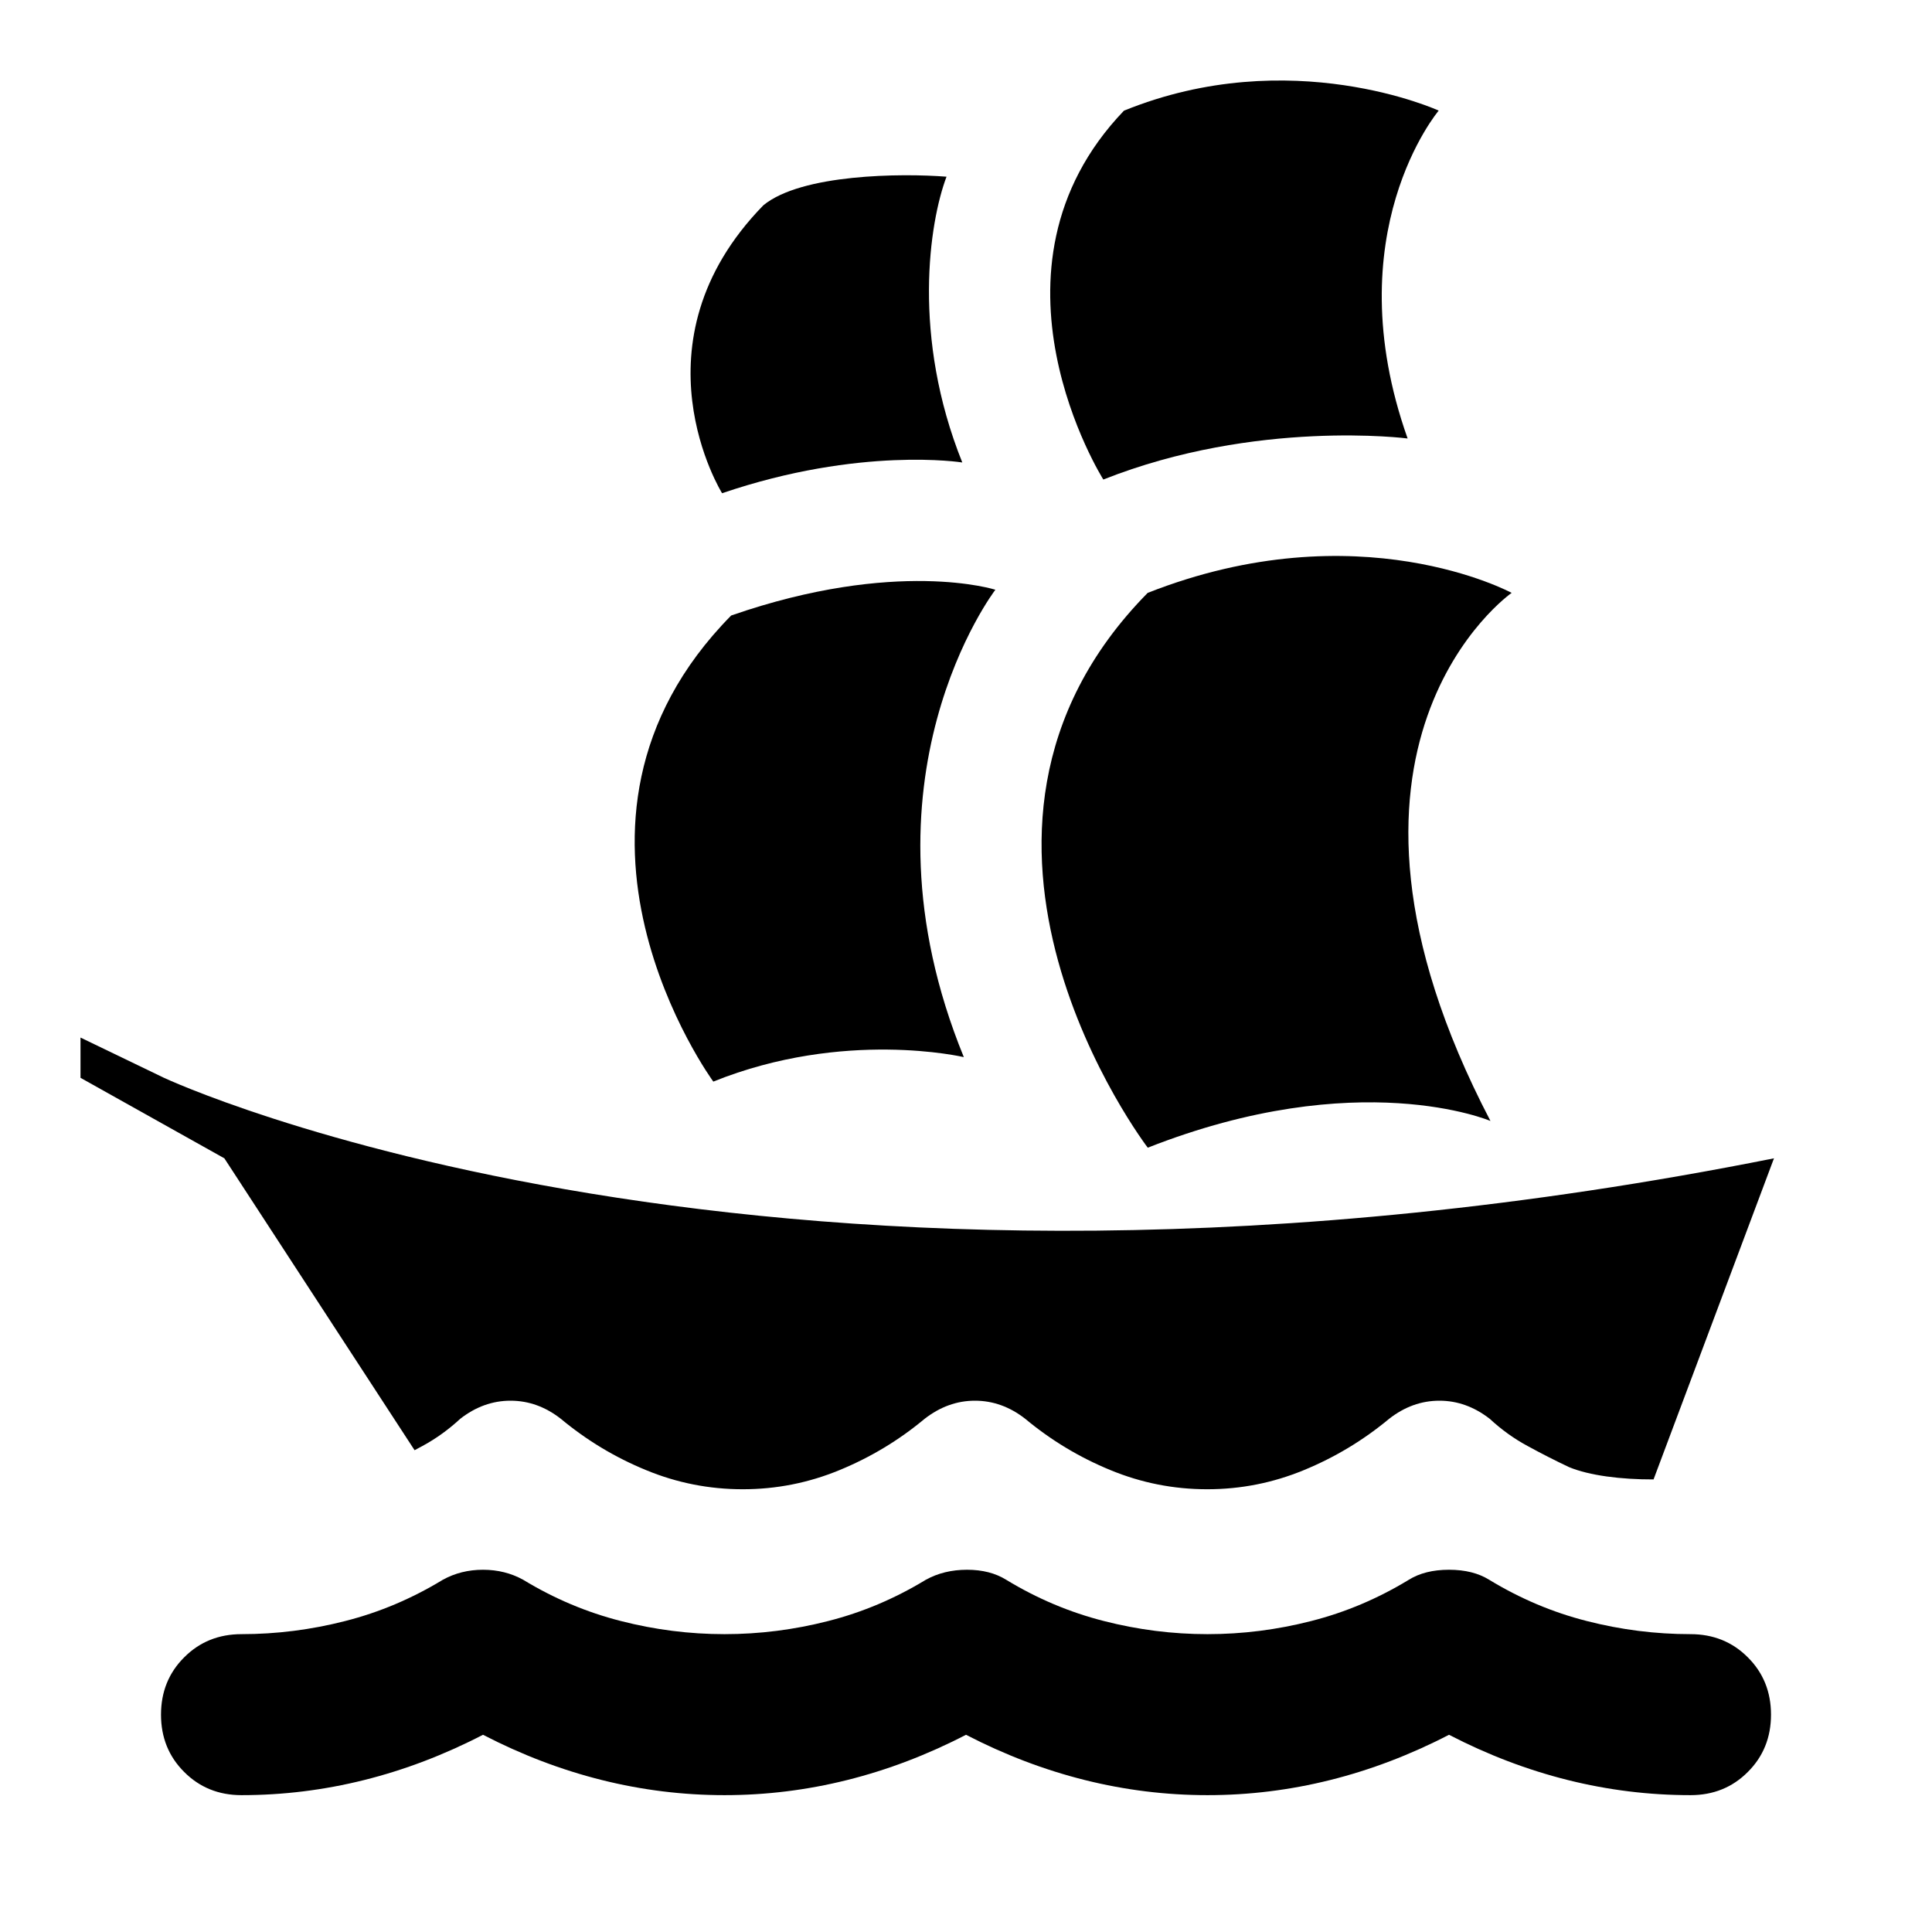 <svg width="24" height="24" viewBox="0 0 24 24"  xmlns="http://www.w3.org/2000/svg">
<path d="M13.706 5.957C13.706 5.957 12.063 3.355 13.962 1.375C16.034 0.532 17.872 1.374 17.872 1.374C17.872 1.374 16.582 2.898 17.486 5.447C17.486 5.447 15.607 5.203 13.706 5.957Z" fill="currentColor"/>
<path d="M8.97 6.127C8.97 6.127 7.81 4.264 9.483 2.55C9.956 2.161 11.197 2.151 11.758 2.195C11.543 2.765 11.326 4.183 11.954 5.745C11.954 5.745 10.688 5.542 8.97 6.127Z" fill="currentColor"/>
<path d="M14.257 7.365C11.29 10.375 14.258 14.257 14.258 14.257C16.878 13.226 18.515 13.925 18.515 13.925C16.076 9.253 18.778 7.365 18.778 7.365C18.778 7.365 16.877 6.333 14.257 7.365Z" fill="currentColor"/>
<path d="M8.861 13.436C8.861 13.436 6.522 10.243 9.083 7.646C11.139 6.932 12.365 7.326 12.365 7.326C12.365 7.326 10.56 9.677 11.973 13.132C11.973 13.132 10.487 12.781 8.861 13.436Z" fill="currentColor"/>
<path d="M22.037 14.389C9.5 16.889 2.037 13.389 2.037 13.389L1 12.889V13.389L2.787 14.389L5.15 18.015C5.183 17.998 5.216 17.98 5.249 17.962C5.417 17.871 5.573 17.758 5.717 17.625C5.909 17.475 6.118 17.4 6.342 17.4C6.567 17.4 6.775 17.475 6.967 17.625C7.288 17.892 7.64 18.104 8.025 18.262C8.409 18.421 8.81 18.5 9.227 18.5C9.643 18.5 10.044 18.421 10.429 18.262C10.813 18.104 11.166 17.892 11.486 17.625C11.679 17.475 11.887 17.4 12.111 17.4C12.336 17.4 12.544 17.475 12.736 17.625C13.057 17.892 13.409 18.104 13.794 18.262C14.179 18.421 14.579 18.5 14.996 18.5C15.413 18.5 15.813 18.421 16.198 18.262C16.582 18.104 16.935 17.892 17.256 17.625C17.448 17.475 17.656 17.4 17.881 17.4C18.105 17.4 18.313 17.475 18.506 17.625C18.65 17.758 18.806 17.871 18.975 17.962C19.143 18.054 19.315 18.142 19.491 18.225C19.744 18.33 20.136 18.379 20.541 18.378L22.037 14.389Z" fill="currentColor"/>
<path d="M4.525 22.112C4.025 22.237 3.517 22.3 3 22.3C2.717 22.3 2.479 22.204 2.288 22.012C2.096 21.821 2 21.583 2 21.3C2 21.017 2.096 20.779 2.288 20.588C2.479 20.396 2.717 20.3 3 20.3C3.433 20.3 3.863 20.246 4.288 20.137C4.713 20.029 5.117 19.858 5.5 19.625C5.65 19.542 5.817 19.5 6 19.5C6.183 19.5 6.35 19.542 6.5 19.625C6.883 19.858 7.288 20.029 7.713 20.137C8.138 20.246 8.567 20.3 9 20.3C9.433 20.3 9.863 20.246 10.288 20.137C10.713 20.029 11.117 19.858 11.5 19.625C11.65 19.542 11.821 19.5 12.013 19.5C12.204 19.5 12.367 19.542 12.5 19.625C12.883 19.858 13.288 20.029 13.713 20.137C14.138 20.246 14.567 20.3 15 20.3C15.433 20.3 15.863 20.246 16.288 20.137C16.713 20.029 17.117 19.858 17.5 19.625C17.633 19.542 17.8 19.5 18 19.5C18.2 19.5 18.367 19.542 18.5 19.625C18.883 19.858 19.287 20.029 19.712 20.137C20.137 20.246 20.567 20.3 21 20.3C21.283 20.3 21.521 20.396 21.712 20.588C21.904 20.779 22 21.017 22 21.3C22 21.583 21.904 21.821 21.712 22.012C21.521 22.204 21.283 22.3 21 22.3C20.483 22.3 19.975 22.237 19.475 22.112C18.975 21.987 18.483 21.8 18 21.55C17.517 21.8 17.025 21.987 16.525 22.112C16.025 22.237 15.517 22.3 15 22.3C14.483 22.3 13.975 22.237 13.475 22.112C12.975 21.987 12.483 21.8 12 21.55C11.517 21.8 11.025 21.987 10.525 22.112C10.025 22.237 9.517 22.3 9 22.3C8.483 22.3 7.975 22.237 7.475 22.112C6.975 21.987 6.483 21.8 6 21.55C5.517 21.8 5.025 21.987 4.525 22.112Z" fill="currentColor"/>
</svg>
